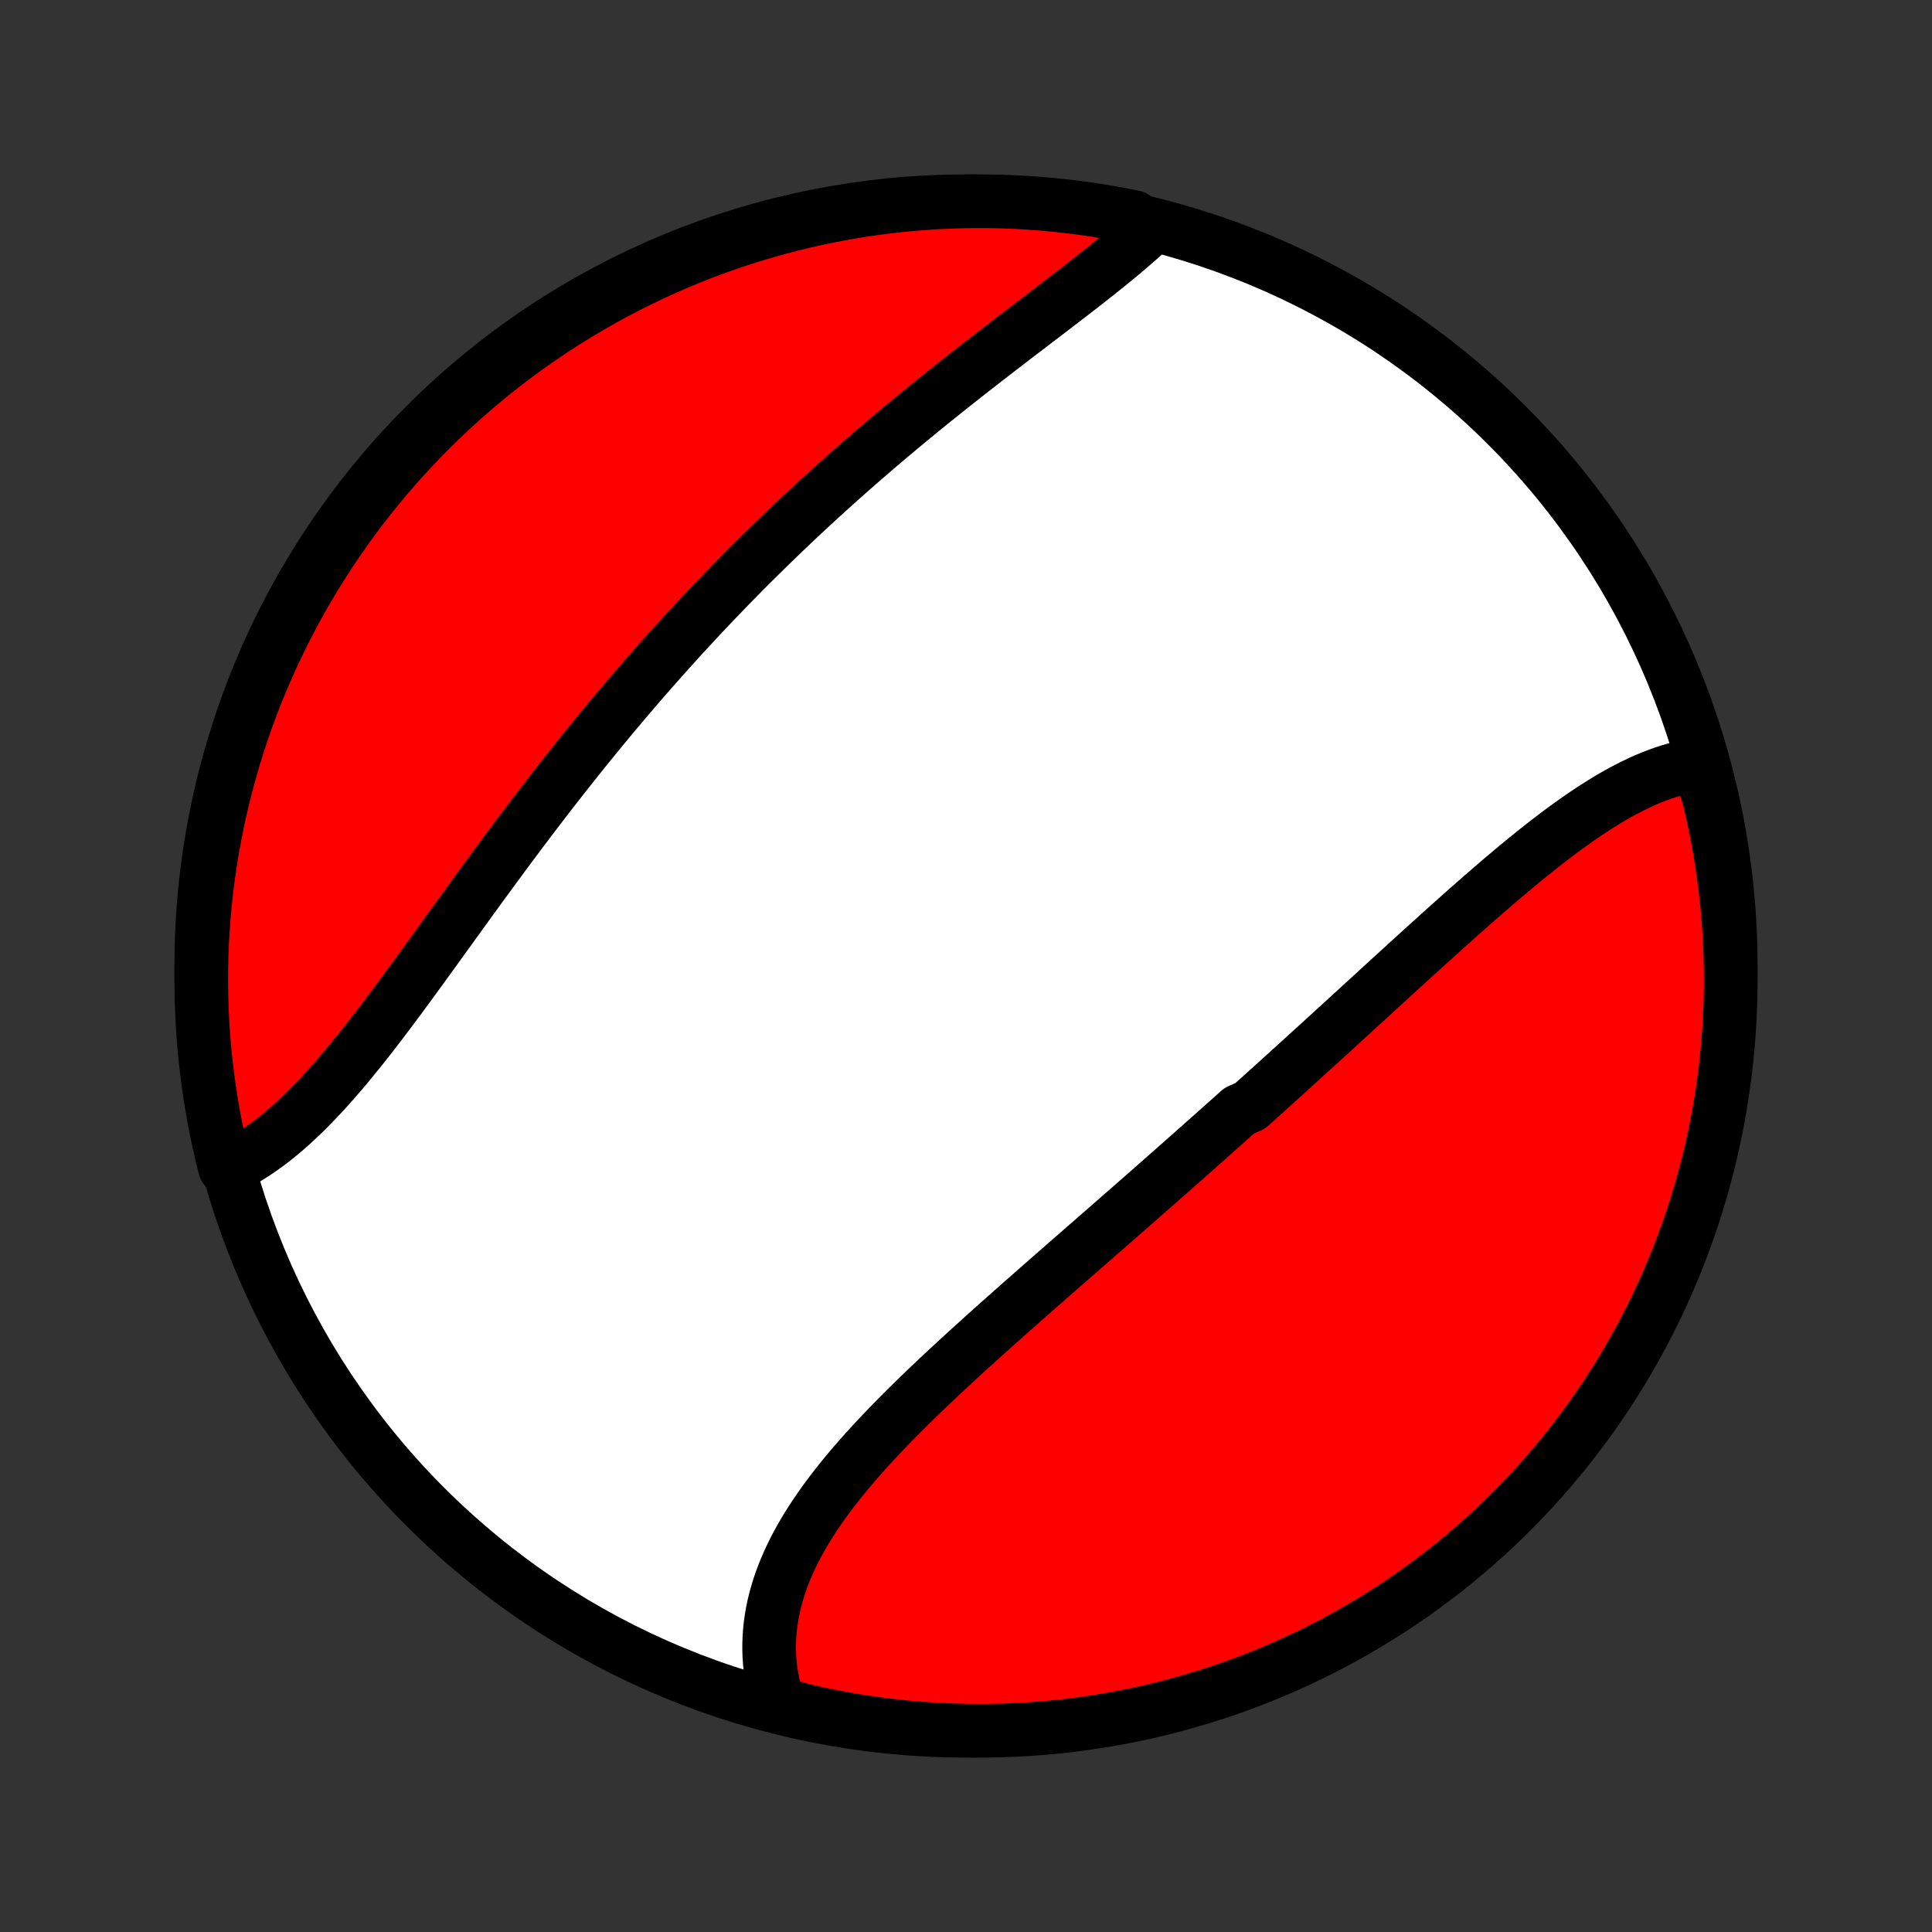 <?xml version="1.0" encoding="utf-8" standalone="no"?>
<!DOCTYPE svg PUBLIC "-//W3C//DTD SVG 1.1//EN"
  "http://www.w3.org/Graphics/SVG/1.1/DTD/svg11.dtd">
<!-- Created with matplotlib (http://matplotlib.org/) -->
<svg height="72pt" version="1.1" viewBox="0 0 72 72" width="72pt" xmlns="http://www.w3.org/2000/svg" xmlns:xlink="http://www.w3.org/1999/xlink">
 <rect x="0" y="0" width="72" height="72" fill="#333333" stroke="none"/>
 <defs>
  <style type="text/css">
*{stroke-linecap:butt;stroke-linejoin:round;}
  </style>
 </defs>
 <g id="figure_1">
  <g id="patch_1">
   <path d="
M0 72
L72 72
L72 0
L0 0
z
" style="fill:none;"/>
  </g>
  <g id="axes_1">
   <g id="PatchCollection_1">
    <defs>
     <path d="
M36 -7.5
C43.558 -7.5 50.808 -10.503 56.153 -15.848
C61.497 -21.192 64.5 -28.442 64.5 -36
C64.5 -43.558 61.497 -50.808 56.153 -56.153
C50.808 -61.497 43.558 -64.5 36 -64.5
C28.442 -64.5 21.192 -61.497 15.848 -56.153
C10.503 -50.808 7.5 -43.558 7.5 -36
C7.5 -28.442 10.503 -21.192 15.848 -15.848
C21.192 -10.503 28.442 -7.5 36 -7.5
z
" id="C0_0_a811fe30f3"/>
     <path d="
M63.286 -43.504
L63.068 -43.471
L62.85 -43.43
L62.633 -43.381
L62.416 -43.324
L62.199 -43.261
L61.983 -43.19
L61.767 -43.112
L61.551 -43.028
L61.336 -42.938
L61.121 -42.842
L60.907 -42.74
L60.693 -42.633
L60.48 -42.521
L60.267 -42.403
L60.054 -42.281
L59.842 -42.155
L59.63 -42.024
L59.418 -41.889
L59.207 -41.75
L58.996 -41.608
L58.785 -41.462
L58.575 -41.313
L58.365 -41.162
L58.155 -41.007
L57.945 -40.849
L57.736 -40.689
L57.527 -40.527
L57.318 -40.362
L57.11 -40.196
L56.901 -40.027
L56.693 -39.857
L56.485 -39.685
L56.278 -39.511
L56.07 -39.336
L55.863 -39.16
L55.656 -38.982
L55.449 -38.803
L55.242 -38.624
L55.035 -38.443
L54.828 -38.261
L54.622 -38.079
L54.416 -37.896
L54.21 -37.712
L54.004 -37.528
L53.798 -37.343
L53.592 -37.158
L53.386 -36.972
L53.181 -36.786
L52.975 -36.6
L52.77 -36.413
L52.564 -36.226
L52.359 -36.039
L52.154 -35.852
L51.949 -35.664
L51.743 -35.477
L51.538 -35.289
L51.333 -35.101
L51.128 -34.913
L50.923 -34.726
L50.718 -34.538
L50.513 -34.35
L50.307 -34.162
L50.102 -33.975
L49.897 -33.787
L49.692 -33.599
L49.486 -33.411
L49.281 -33.224
L49.075 -33.036
L48.869 -32.849
L48.663 -32.662
L48.457 -32.474
L48.251 -32.287
L48.045 -32.1
L47.838 -31.913
L47.632 -31.726
L47.425 -31.539
L47.218 -31.352
L47.01 -31.165
L46.803 -30.978
L46.595 -30.791
L46.179 -30.604
L45.97 -30.417
L45.761 -30.23
L45.552 -30.044
L45.342 -29.857
L45.133 -29.67
L44.922 -29.483
L44.712 -29.296
L44.501 -29.109
L44.29 -28.922
L44.078 -28.734
L43.866 -28.547
L43.654 -28.36
L43.441 -28.172
L43.228 -27.985
L43.015 -27.797
L42.801 -27.609
L42.587 -27.421
L42.372 -27.233
L42.157 -27.044
L41.941 -26.855
L41.725 -26.666
L41.509 -26.477
L41.292 -26.288
L41.075 -26.098
L40.858 -25.909
L40.64 -25.718
L40.422 -25.528
L40.204 -25.337
L39.985 -25.146
L39.766 -24.955
L39.547 -24.763
L39.327 -24.571
L39.108 -24.379
L38.888 -24.186
L38.668 -23.993
L38.447 -23.799
L38.227 -23.605
L38.007 -23.411
L37.786 -23.216
L37.566 -23.02
L37.346 -22.825
L37.125 -22.629
L36.906 -22.432
L36.686 -22.235
L36.467 -22.037
L36.248 -21.839
L36.029 -21.64
L35.811 -21.441
L35.594 -21.241
L35.377 -21.041
L35.161 -20.84
L34.947 -20.638
L34.733 -20.436
L34.52 -20.233
L34.308 -20.029
L34.098 -19.825
L33.889 -19.621
L33.682 -19.415
L33.477 -19.209
L33.273 -19.002
L33.072 -18.795
L32.873 -18.586
L32.675 -18.377
L32.481 -18.168
L32.289 -17.957
L32.1 -17.745
L31.914 -17.533
L31.731 -17.32
L31.551 -17.106
L31.375 -16.891
L31.203 -16.675
L31.034 -16.459
L30.87 -16.241
L30.71 -16.023
L30.554 -15.803
L30.404 -15.583
L30.258 -15.362
L30.117 -15.14
L29.981 -14.916
L29.851 -14.692
L29.727 -14.467
L29.609 -14.241
L29.496 -14.014
L29.39 -13.786
L29.291 -13.557
L29.198 -13.328
L29.112 -13.097
L29.033 -12.866
L28.962 -12.634
L28.897 -12.401
L28.84 -12.167
L28.791 -11.933
L28.75 -11.699
L28.716 -11.463
L28.691 -11.228
L28.674 -10.992
L28.665 -10.755
L28.664 -10.519
L28.672 -10.283
L28.688 -10.046
L28.713 -9.81
L28.747 -9.573
L28.79 -9.338
L28.841 -9.102
L28.901 -8.868
L28.971 -8.634
L29.449 -8.401
L29.934 -8.263
L30.421 -8.153
L30.909 -8.051
L31.4 -7.958
L31.891 -7.874
L32.384 -7.798
L32.878 -7.73
L33.373 -7.672
L33.868 -7.621
L34.365 -7.58
L34.862 -7.547
L35.359 -7.523
L35.856 -7.507
L36.354 -7.5
L36.851 -7.502
L37.348 -7.513
L37.844 -7.532
L38.341 -7.56
L38.836 -7.596
L39.331 -7.641
L39.824 -7.695
L40.316 -7.758
L40.807 -7.829
L41.297 -7.908
L41.785 -7.997
L42.271 -8.093
L42.755 -8.198
L43.237 -8.312
L43.717 -8.434
L44.195 -8.565
L44.67 -8.704
L45.143 -8.851
L45.612 -9.006
L46.079 -9.17
L46.543 -9.342
L47.003 -9.522
L47.46 -9.71
L47.914 -9.906
L48.364 -10.11
L48.81 -10.322
L49.253 -10.541
L49.691 -10.769
L50.125 -11.004
L50.555 -11.247
L50.98 -11.497
L51.401 -11.755
L51.818 -12.02
L52.229 -12.292
L52.635 -12.572
L53.037 -12.859
L53.433 -13.153
L53.824 -13.453
L54.209 -13.761
L54.589 -14.076
L54.963 -14.397
L55.331 -14.724
L55.694 -15.059
L56.051 -15.399
L56.401 -15.746
L56.745 -16.099
L57.083 -16.458
L57.415 -16.823
L57.739 -17.194
L58.058 -17.571
L58.37 -17.953
L58.674 -18.34
L58.972 -18.734
L59.263 -19.132
L59.547 -19.535
L59.824 -19.944
L60.093 -20.357
L60.355 -20.776
L60.609 -21.198
L60.857 -21.626
L61.096 -22.057
L61.328 -22.493
L61.552 -22.933
L61.769 -23.377
L61.977 -23.825
L62.178 -24.277
L62.37 -24.732
L62.555 -25.191
L62.732 -25.652
L62.9 -26.117
L63.06 -26.585
L63.212 -27.056
L63.356 -27.53
L63.491 -28.006
L63.618 -28.485
L63.737 -28.966
L63.847 -29.449
L63.949 -29.934
L64.042 -30.421
L64.126 -30.909
L64.202 -31.4
L64.27 -31.891
L64.329 -32.384
L64.379 -32.878
L64.42 -33.373
L64.453 -33.868
L64.477 -34.365
L64.493 -34.862
L64.5 -35.359
L64.498 -35.856
L64.487 -36.354
L64.468 -36.851
L64.44 -37.348
L64.404 -37.844
L64.359 -38.341
L64.305 -38.836
L64.242 -39.331
L64.171 -39.824
L64.092 -40.316
L64.004 -40.807
L63.907 -41.297
L63.801 -41.785
L63.688 -42.271
z
" id="C0_1_d989e6eb30"/>
     <path d="
M42.861 -63.468
L42.678 -63.3
L42.491 -63.131
L42.299 -62.963
L42.104 -62.794
L41.906 -62.625
L41.704 -62.456
L41.499 -62.287
L41.291 -62.118
L41.08 -61.949
L40.867 -61.779
L40.652 -61.609
L40.434 -61.438
L40.215 -61.267
L39.994 -61.096
L39.771 -60.924
L39.546 -60.752
L39.321 -60.579
L39.094 -60.405
L38.866 -60.231
L38.637 -60.057
L38.408 -59.882
L38.178 -59.706
L37.947 -59.53
L37.716 -59.353
L37.484 -59.175
L37.253 -58.997
L37.021 -58.819
L36.789 -58.639
L36.557 -58.459
L36.325 -58.278
L36.093 -58.097
L35.862 -57.915
L35.631 -57.733
L35.4 -57.549
L35.169 -57.365
L34.939 -57.181
L34.709 -56.996
L34.48 -56.81
L34.251 -56.623
L34.023 -56.436
L33.796 -56.248
L33.569 -56.06
L33.343 -55.87
L33.117 -55.681
L32.892 -55.49
L32.668 -55.299
L32.445 -55.107
L32.222 -54.914
L32 -54.721
L31.779 -54.528
L31.558 -54.333
L31.339 -54.138
L31.12 -53.942
L30.902 -53.745
L30.684 -53.548
L30.468 -53.35
L30.252 -53.151
L30.037 -52.952
L29.823 -52.752
L29.609 -52.551
L29.396 -52.349
L29.184 -52.147
L28.973 -51.943
L28.762 -51.739
L28.553 -51.535
L28.343 -51.329
L28.135 -51.123
L27.927 -50.916
L27.72 -50.708
L27.514 -50.499
L27.308 -50.29
L27.103 -50.08
L26.899 -49.868
L26.695 -49.656
L26.492 -49.443
L26.29 -49.229
L26.088 -49.015
L25.887 -48.799
L25.686 -48.582
L25.486 -48.365
L25.286 -48.146
L25.087 -47.927
L24.889 -47.707
L24.691 -47.485
L24.494 -47.263
L24.297 -47.04
L24.1 -46.816
L23.904 -46.59
L23.709 -46.364
L23.514 -46.137
L23.32 -45.908
L23.125 -45.679
L22.932 -45.449
L22.739 -45.217
L22.546 -44.985
L22.354 -44.752
L22.162 -44.517
L21.97 -44.282
L21.779 -44.045
L21.588 -43.808
L21.398 -43.569
L21.208 -43.33
L21.018 -43.09
L20.829 -42.848
L20.64 -42.606
L20.451 -42.363
L20.263 -42.118
L20.075 -41.873
L19.887 -41.627
L19.7 -41.38
L19.513 -41.133
L19.326 -40.885
L19.14 -40.635
L18.954 -40.386
L18.768 -40.135
L18.583 -39.884
L18.398 -39.632
L18.213 -39.38
L18.028 -39.128
L17.844 -38.875
L17.66 -38.621
L17.476 -38.368
L17.292 -38.114
L17.109 -37.861
L16.926 -37.607
L16.743 -37.353
L16.56 -37.1
L16.377 -36.847
L16.195 -36.594
L16.013 -36.342
L15.83 -36.09
L15.648 -35.839
L15.466 -35.589
L15.284 -35.34
L15.102 -35.092
L14.921 -34.846
L14.739 -34.601
L14.557 -34.357
L14.375 -34.115
L14.193 -33.875
L14.011 -33.638
L13.828 -33.402
L13.646 -33.169
L13.463 -32.938
L13.28 -32.711
L13.096 -32.486
L12.913 -32.264
L12.729 -32.046
L12.544 -31.832
L12.359 -31.621
L12.174 -31.414
L11.988 -31.211
L11.801 -31.012
L11.614 -30.819
L11.427 -30.629
L11.238 -30.445
L11.049 -30.266
L10.86 -30.092
L10.669 -29.923
L10.478 -29.76
L10.286 -29.603
L10.094 -29.452
L9.9 -29.308
L9.706 -29.169
L9.511 -29.037
L9.316 -28.912
L9.12 -28.793
L8.923 -28.682
L8.725 -28.577
L8.384 -28.48
L8.265 -28.956
L8.155 -29.439
L8.053 -29.924
L7.96 -30.411
L7.875 -30.9
L7.799 -31.39
L7.732 -31.882
L7.673 -32.374
L7.622 -32.868
L7.581 -33.363
L7.548 -33.859
L7.523 -34.355
L7.507 -34.852
L7.5 -35.349
L7.502 -35.846
L7.512 -36.344
L7.531 -36.841
L7.559 -37.338
L7.595 -37.835
L7.641 -38.331
L7.694 -38.826
L7.756 -39.321
L7.827 -39.814
L7.907 -40.307
L7.995 -40.798
L8.091 -41.287
L8.196 -41.775
L8.31 -42.261
L8.432 -42.746
L8.562 -43.228
L8.701 -43.708
L8.848 -44.186
L9.003 -44.661
L9.167 -45.133
L9.338 -45.603
L9.518 -46.07
L9.706 -46.534
L9.902 -46.994
L10.106 -47.452
L10.318 -47.905
L10.537 -48.355
L10.764 -48.802
L10.999 -49.244
L11.242 -49.683
L11.492 -50.117
L11.75 -50.547
L12.015 -50.972
L12.287 -51.393
L12.566 -51.81
L12.853 -52.221
L13.147 -52.627
L13.447 -53.029
L13.755 -53.425
L14.069 -53.816
L14.39 -54.202
L14.718 -54.582
L15.052 -54.956
L15.393 -55.324
L15.739 -55.687
L16.092 -56.044
L16.451 -56.394
L16.816 -56.739
L17.187 -57.077
L17.563 -57.408
L17.945 -57.733
L18.333 -58.052
L18.726 -58.364
L19.124 -58.668
L19.528 -58.967
L19.936 -59.258
L20.349 -59.541
L20.767 -59.818
L21.19 -60.088
L21.617 -60.35
L22.049 -60.605
L22.485 -60.852
L22.925 -61.092
L23.369 -61.324
L23.817 -61.548
L24.268 -61.764
L24.723 -61.973
L25.182 -62.174
L25.643 -62.367
L26.108 -62.552
L26.576 -62.728
L27.047 -62.897
L27.521 -63.057
L27.997 -63.209
L28.476 -63.353
L28.956 -63.489
L29.439 -63.616
L29.924 -63.735
L30.411 -63.845
L30.9 -63.947
L31.39 -64.04
L31.882 -64.125
L32.374 -64.201
L32.868 -64.269
L33.363 -64.327
L33.859 -64.378
L34.355 -64.419
L34.852 -64.453
L35.349 -64.477
L35.846 -64.493
L36.344 -64.5
L36.841 -64.498
L37.338 -64.488
L37.835 -64.469
L38.331 -64.441
L38.826 -64.404
L39.321 -64.359
L39.814 -64.306
L40.307 -64.244
L40.798 -64.173
L41.287 -64.093
L41.775 -64.005
L42.261 -63.909
z
" id="C0_2_2709cd4c78"/>
    </defs>
    <g clip-path="url(#p1bffca34e9)">
     <use style="fill:#ffffff;stroke:#000000;stroke-width:2.0;" x="0.0" xlink:href="#C0_0_a811fe30f3" y="72.0"/>
    </g>
    <g clip-path="url(#p1bffca34e9)">
     <use style="fill:#ff0000;stroke:#000000;stroke-width:2.0;" x="0.0" xlink:href="#C0_1_d989e6eb30" y="72.0"/>
    </g>
    <g clip-path="url(#p1bffca34e9)">
     <use style="fill:#ff0000;stroke:#000000;stroke-width:2.0;" x="0.0" xlink:href="#C0_2_2709cd4c78" y="72.0"/>
    </g>
   </g>
  </g>
 </g>
 <defs>
  <clipPath id="p1bffca34e9">
   <rect height="72.0" width="72.0" x="0.0" y="0.0"/>
  </clipPath>
 </defs>
</svg>
